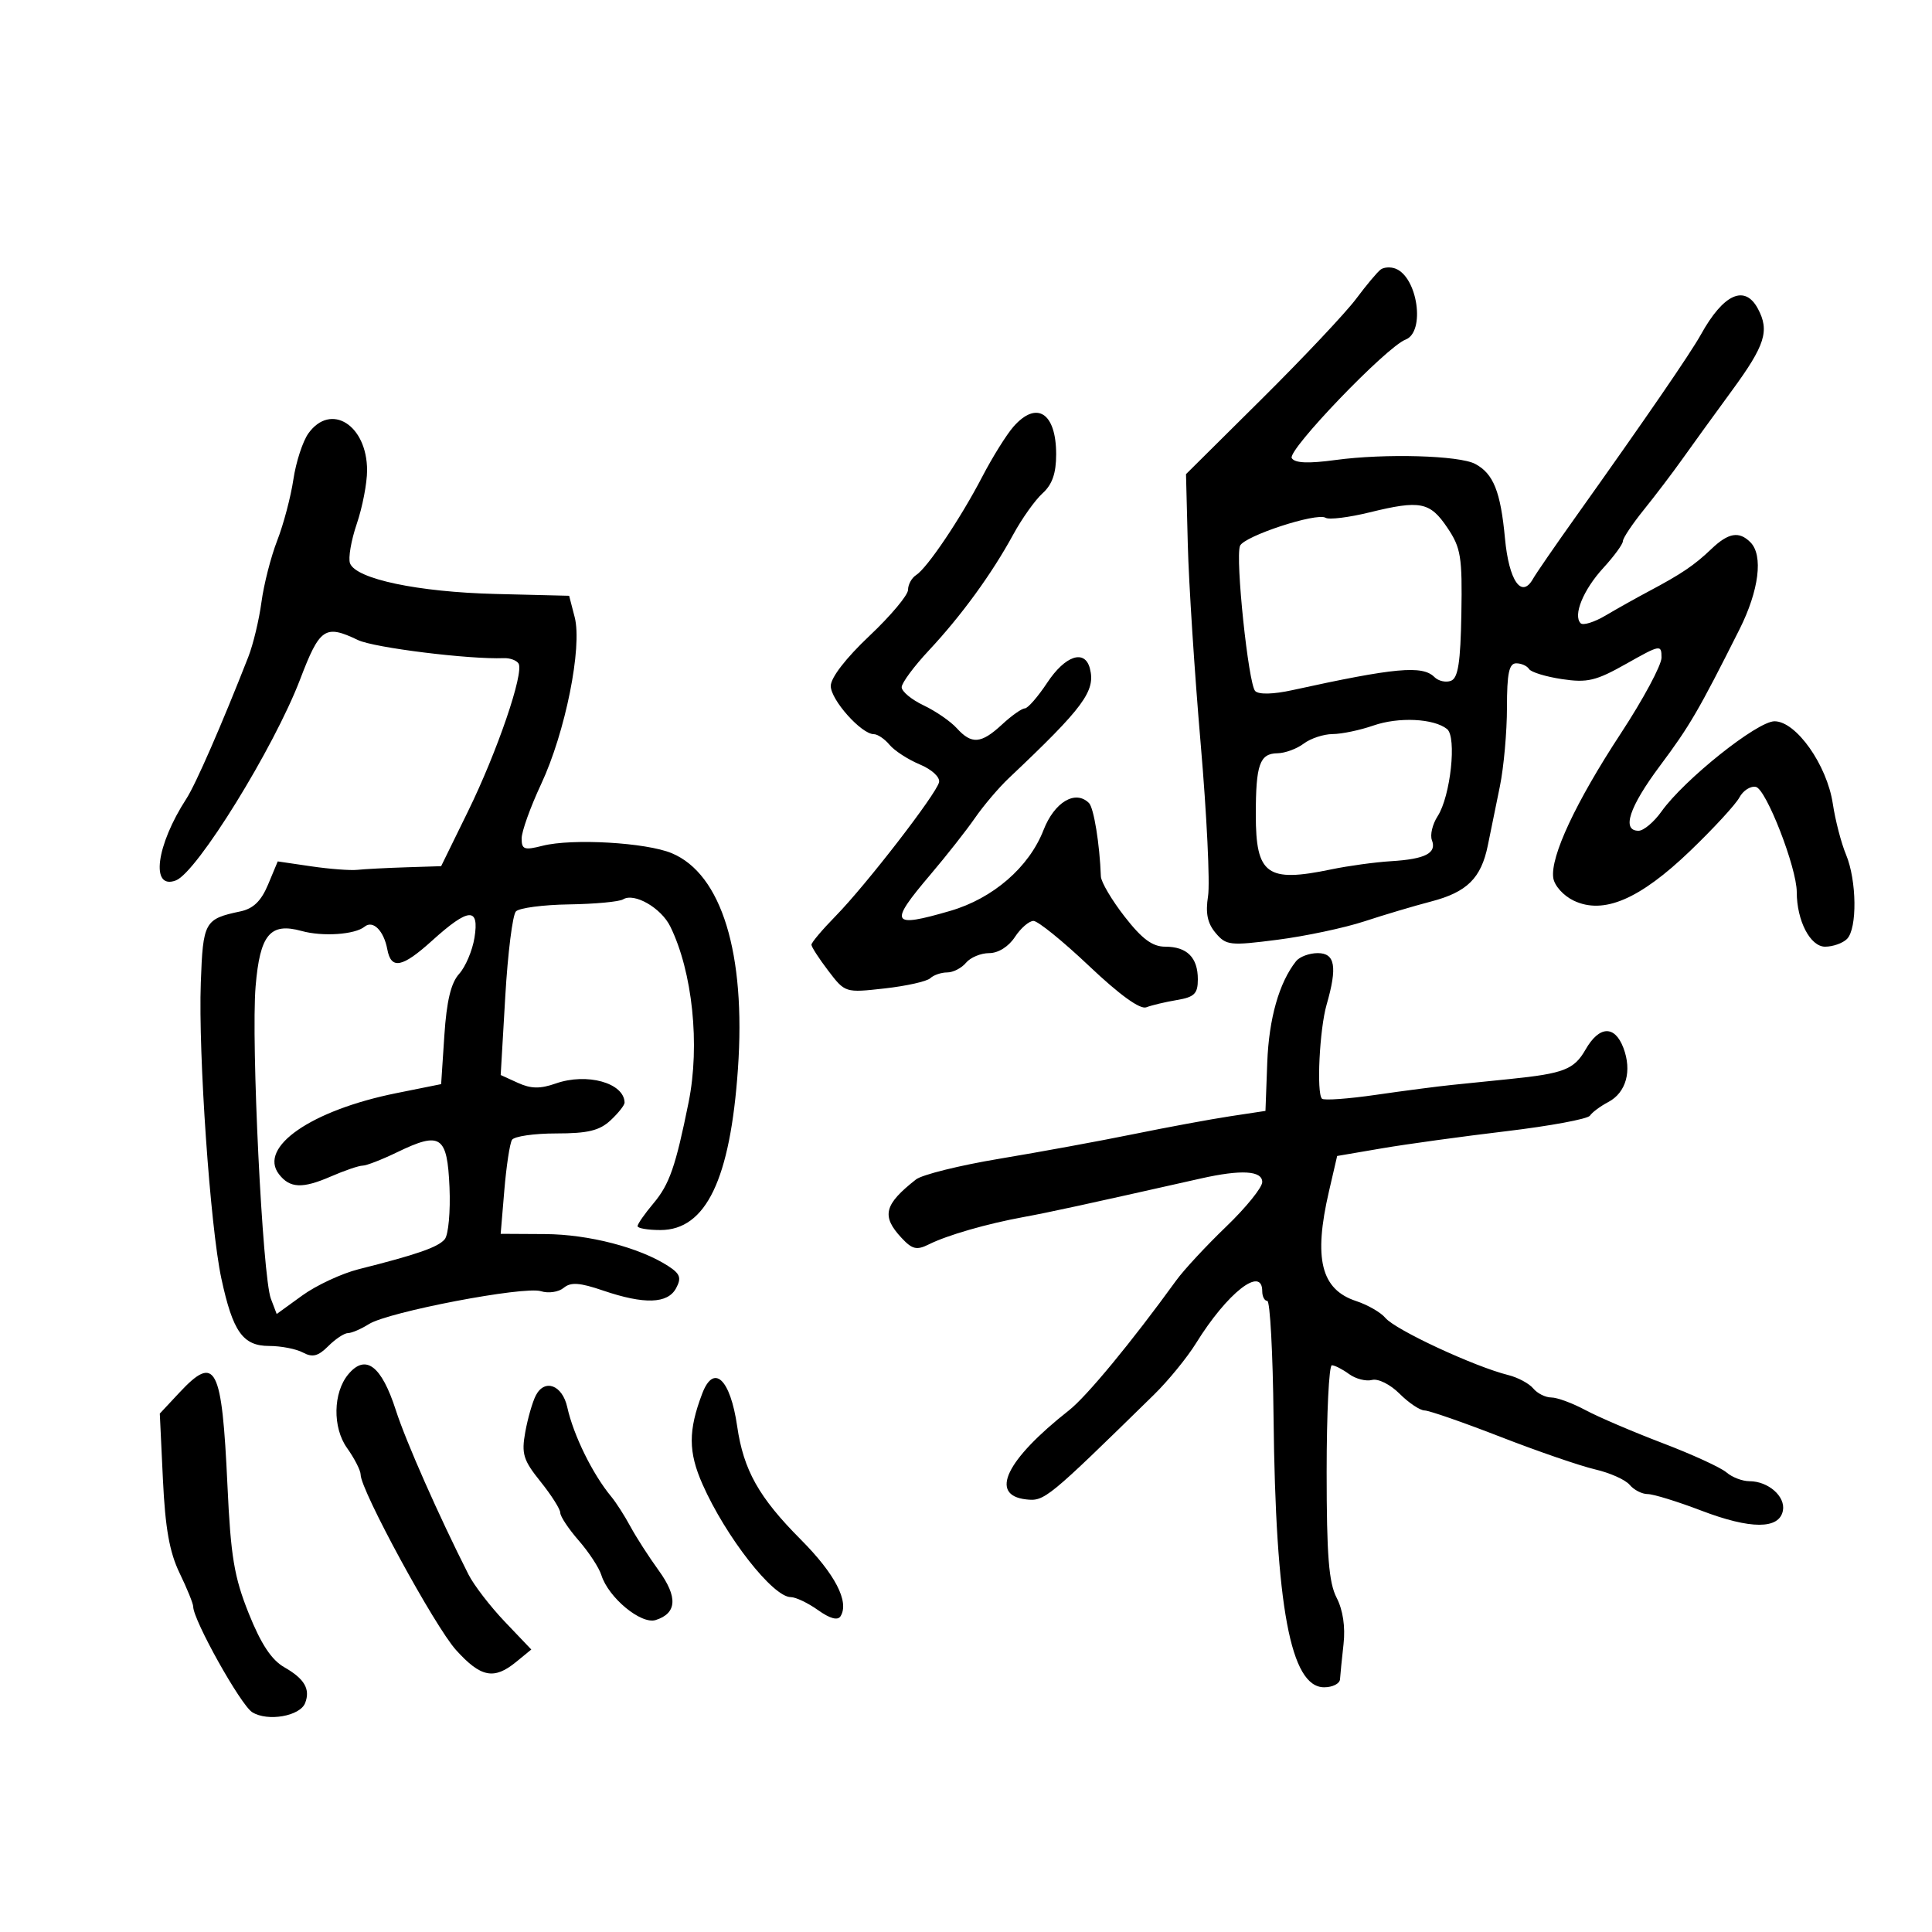 <svg xmlns="http://www.w3.org/2000/svg" width="300" height="300" viewBox="0 0 300 300" version="1.1">
	<path d="M 214.404 41.843 C 213.900 42.204, 212.180 44.254, 210.581 46.398 C 208.981 48.542, 202.383 55.545, 195.917 61.960 L 184.162 73.625 184.441 84.562 C 184.595 90.578, 185.495 104.500, 186.441 115.500 C 187.388 126.500, 187.903 137.140, 187.586 139.145 C 187.168 141.791, 187.489 143.359, 188.755 144.863 C 190.394 146.810, 190.976 146.874, 198.370 145.925 C 202.699 145.369, 208.774 144.081, 211.870 143.063 C 214.967 142.045, 219.615 140.662, 222.200 139.990 C 227.797 138.535, 229.990 136.370, 231.028 131.279 C 231.452 129.200, 232.294 125.076, 232.899 122.114 C 233.505 119.151, 234 113.638, 234 109.864 C 234 104.554, 234.326 103, 235.441 103 C 236.234 103, 237.128 103.398, 237.429 103.885 C 237.729 104.371, 240.027 105.077, 242.536 105.453 C 246.492 106.046, 247.817 105.730, 252.548 103.060 C 257.817 100.086, 258 100.054, 258 102.115 C 258 103.288, 255.159 108.579, 251.686 113.874 C 244.680 124.557, 240.719 133.023, 241.190 136.315 C 241.364 137.527, 242.761 139.084, 244.364 139.850 C 248.983 142.057, 254.604 139.657, 262.440 132.133 C 266.069 128.648, 269.510 124.916, 270.087 123.838 C 270.663 122.761, 271.817 122.019, 272.651 122.190 C 274.249 122.517, 279 134.739, 279 138.523 C 279 142.963, 281.094 147, 283.398 147 C 284.609 147, 286.140 146.460, 286.800 145.800 C 288.410 144.190, 288.323 136.709, 286.649 132.701 C 285.905 130.922, 284.983 127.374, 284.600 124.816 C 283.695 118.783, 278.906 112, 275.551 112 C 272.864 112, 261.527 121.046, 257.991 126.012 C 256.821 127.656, 255.219 129, 254.432 129 C 251.762 129, 252.983 125.309, 257.775 118.893 C 262.373 112.737, 263.769 110.341, 270.103 97.734 C 273.141 91.687, 273.826 86.226, 271.800 84.200 C 270.037 82.437, 268.380 82.723, 265.737 85.250 C 263.098 87.772, 261.099 89.122, 256 91.829 C 254.075 92.851, 251.067 94.537, 249.315 95.575 C 247.563 96.613, 245.821 97.154, 245.444 96.778 C 244.224 95.557, 245.853 91.580, 248.963 88.188 C 250.633 86.367, 252 84.497, 252 84.033 C 252 83.569, 253.463 81.377, 255.250 79.162 C 257.038 76.947, 259.719 73.417, 261.210 71.317 C 262.700 69.218, 266.188 64.401, 268.960 60.613 C 274.096 53.595, 274.801 51.365, 272.965 47.934 C 270.929 44.130, 267.616 45.631, 264.118 51.942 C 262.499 54.861, 255.617 64.884, 244.685 80.242 C 241.486 84.735, 238.504 89.063, 238.058 89.860 C 236.280 93.039, 234.309 90.212, 233.691 83.596 C 233.013 76.334, 231.903 73.554, 229.079 72.042 C 226.603 70.717, 215.044 70.389, 207.388 71.427 C 203.141 72.003, 201.065 71.915, 200.585 71.138 C 199.846 69.942, 215.268 53.878, 218.257 52.732 C 221.353 51.543, 220.141 43.036, 216.687 41.710 C 215.934 41.421, 214.907 41.481, 214.404 41.843 M 157.374 66.250 C 156.288 67.487, 154.112 70.975, 152.538 74 C 149.138 80.537, 143.998 88.181, 142.250 89.300 C 141.563 89.740, 141 90.770, 141 91.590 C 141 92.410, 138.300 95.629, 135 98.743 C 131.351 102.187, 129 105.232, 129 106.516 C 129 108.676, 133.753 114, 135.682 114 C 136.272 114, 137.373 114.745, 138.128 115.655 C 138.882 116.565, 140.992 117.933, 142.815 118.696 C 144.696 119.482, 145.994 120.680, 145.815 121.464 C 145.397 123.299, 134.482 137.420, 129.750 142.250 C 127.688 144.355, 126 146.355, 126 146.694 C 126 147.034, 127.177 148.854, 128.616 150.740 C 131.225 154.162, 131.245 154.168, 137.366 153.484 C 140.739 153.106, 143.927 152.393, 144.450 151.899 C 144.972 151.404, 146.155 151, 147.078 151 C 148 151, 149.315 150.325, 150 149.500 C 150.685 148.675, 152.304 148, 153.599 148 C 155.007 148, 156.612 146.995, 157.592 145.500 C 158.493 144.125, 159.792 143, 160.479 143 C 161.166 143, 165.052 146.149, 169.114 149.997 C 173.869 154.501, 177.034 156.786, 178 156.412 C 178.825 156.092, 180.963 155.584, 182.750 155.284 C 185.469 154.828, 186 154.302, 186 152.069 C 186 148.679, 184.322 147, 180.934 147 C 178.946 147, 177.343 145.813, 174.634 142.336 C 172.635 139.771, 170.974 136.958, 170.943 136.086 C 170.761 131.079, 169.849 125.449, 169.098 124.698 C 166.996 122.596, 163.734 124.535, 162.036 128.893 C 159.786 134.668, 154.196 139.510, 147.551 141.442 C 138.319 144.126, 137.964 143.471, 144.492 135.787 C 146.963 132.879, 150.073 128.925, 151.404 127 C 152.735 125.075, 155.101 122.293, 156.662 120.818 C 168.287 109.833, 170.154 107.304, 169.234 103.787 C 168.446 100.774, 165.403 101.792, 162.619 106 C 161.163 108.200, 159.594 110, 159.132 110 C 158.670 110, 157.078 111.125, 155.595 112.500 C 152.353 115.504, 150.875 115.624, 148.564 113.071 C 147.604 112.010, 145.284 110.414, 143.409 109.524 C 141.534 108.634, 140.006 107.365, 140.012 106.703 C 140.019 106.041, 141.918 103.475, 144.232 101 C 149.286 95.595, 154.009 89.106, 157.334 83 C 158.681 80.525, 160.732 77.643, 161.892 76.595 C 163.391 75.241, 164 73.492, 164 70.545 C 164 64.103, 160.978 62.144, 157.374 66.250 M 47.897 67.281 C 47.016 68.502, 45.963 71.724, 45.557 74.441 C 45.152 77.159, 44.021 81.434, 43.043 83.941 C 42.066 86.449, 40.966 90.750, 40.598 93.500 C 40.230 96.250, 39.312 100.075, 38.558 102 C 34.451 112.485, 30.387 121.794, 28.955 124 C 24.225 131.284, 23.327 138.240, 27.315 136.709 C 30.597 135.450, 42.551 116.101, 46.602 105.492 C 49.661 97.480, 50.465 96.934, 55.596 99.390 C 58.080 100.578, 72.869 102.413, 78.230 102.197 C 79.182 102.159, 80.212 102.534, 80.519 103.031 C 81.404 104.463, 77.214 116.716, 72.665 126 L 68.500 134.500 63 134.676 C 59.975 134.773, 56.600 134.950, 55.500 135.068 C 54.400 135.186, 51.166 134.940, 48.314 134.521 L 43.127 133.759 41.630 137.344 C 40.554 139.918, 39.338 141.097, 37.316 141.524 C 31.754 142.699, 31.521 143.120, 31.180 152.606 C 30.781 163.676, 32.643 190.483, 34.367 198.500 C 36.153 206.803, 37.709 209, 41.806 209 C 43.635 209, 45.992 209.460, 47.043 210.023 C 48.532 210.820, 49.401 210.599, 50.977 209.023 C 52.090 207.910, 53.466 207, 54.035 207 C 54.605 207, 56.067 206.372, 57.285 205.604 C 60.306 203.701, 81.387 199.671, 83.994 200.498 C 85.150 200.865, 86.738 200.632, 87.524 199.980 C 88.634 199.059, 89.996 199.151, 93.654 200.398 C 100.044 202.575, 103.684 202.458, 104.982 200.034 C 105.841 198.428, 105.619 197.799, 103.767 196.597 C 99.334 193.719, 91.422 191.665, 84.622 191.627 L 77.744 191.588 78.314 184.793 C 78.628 181.055, 79.162 177.548, 79.501 176.998 C 79.840 176.449, 82.932 176, 86.370 176 C 91.280 176, 93.093 175.562, 94.811 173.961 C 96.015 172.840, 96.993 171.602, 96.985 171.211 C 96.919 168.151, 91.136 166.545, 86.299 168.243 C 83.877 169.093, 82.448 169.070, 80.423 168.147 L 77.747 166.928 78.459 154.714 C 78.850 147.996, 79.595 142.060, 80.113 141.522 C 80.632 140.984, 84.344 140.494, 88.361 140.434 C 92.379 140.374, 96.157 140.021, 96.758 139.650 C 98.492 138.578, 102.659 140.975, 104.078 143.860 C 107.537 150.892, 108.723 162.269, 106.924 171.174 C 104.912 181.138, 103.949 183.907, 101.473 186.849 C 100.113 188.466, 99 190.061, 99 190.394 C 99 190.727, 100.596 191, 102.548 191 C 109.618 191, 113.392 183.152, 114.587 165.968 C 115.834 148.047, 112.050 135.719, 104.309 132.485 C 100.335 130.824, 88.836 130.163, 84.250 131.331 C 81.404 132.056, 81 131.914, 81 130.192 C 81 129.110, 82.363 125.312, 84.028 121.753 C 87.782 113.731, 90.443 100.490, 89.237 95.835 L 88.376 92.512 76.938 92.230 C 64.910 91.933, 55.286 89.908, 54.352 87.476 C 54.049 86.684, 54.520 83.923, 55.400 81.340 C 56.280 78.757, 57 75.024, 57 73.044 C 57 66.006, 51.386 62.452, 47.897 67.281 M 212.653 79.564 C 209.437 80.353, 206.371 80.729, 205.840 80.401 C 204.451 79.543, 193.134 83.259, 192.545 84.766 C 191.800 86.674, 193.853 106.253, 194.909 107.309 C 195.469 107.869, 197.723 107.813, 200.664 107.168 C 216.601 103.671, 220.876 103.276, 222.733 105.133 C 223.356 105.756, 224.515 106.016, 225.308 105.712 C 226.413 105.288, 226.791 102.850, 226.921 95.294 C 227.073 86.464, 226.847 85.067, 224.761 81.965 C 222.045 77.925, 220.549 77.628, 212.653 79.564 M 213.262 112.660 C 211.193 113.380, 208.349 113.977, 206.941 113.985 C 205.534 113.993, 203.509 114.661, 202.441 115.468 C 201.374 116.276, 199.536 116.951, 198.357 116.968 C 195.603 117.009, 195 118.723, 195 126.510 C 195 135.824, 196.728 137.078, 206.701 135 C 209.340 134.450, 213.525 133.877, 216 133.726 C 221.324 133.401, 223.120 132.477, 222.346 130.460 C 222.035 129.649, 222.434 127.976, 223.233 126.742 C 225.239 123.646, 226.234 114.427, 224.694 113.202 C 222.628 111.557, 217.170 111.299, 213.262 112.660 M 67.088 146.070 C 62.453 150.261, 60.735 150.594, 60.142 147.417 C 59.601 144.514, 57.915 142.828, 56.617 143.892 C 55.117 145.124, 50.113 145.468, 46.843 144.564 C 41.942 143.210, 40.365 145.105, 39.690 153.162 C 38.972 161.726, 40.756 198.228, 42.060 201.659 L 42.965 204.038 46.935 201.162 C 49.118 199.581, 53.063 197.744, 55.702 197.080 C 64.802 194.792, 68.032 193.666, 69.062 192.425 C 69.630 191.740, 69.961 188.107, 69.798 184.350 C 69.448 176.332, 68.424 175.648, 61.661 178.922 C 59.300 180.065, 56.891 181, 56.306 181 C 55.722 181, 53.502 181.758, 51.372 182.684 C 46.959 184.603, 45.007 184.518, 43.317 182.331 C 40.066 178.126, 48.350 172.401, 61.529 169.746 L 68.500 168.342 69 160.771 C 69.353 155.426, 70.027 152.620, 71.293 151.225 C 72.279 150.137, 73.350 147.617, 73.674 145.624 C 74.455 140.809, 72.783 140.922, 67.088 146.070 M 201.254 149.250 C 198.622 152.570, 197.033 158.163, 196.779 165 L 196.500 172.500 191 173.335 C 187.975 173.795, 181.225 175.043, 176 176.110 C 170.775 177.176, 161.426 178.892, 155.225 179.923 C 149.023 180.954, 143.175 182.405, 142.229 183.149 C 137.277 187.038, 136.833 188.831, 139.988 192.217 C 141.653 194.005, 142.343 194.168, 144.238 193.223 C 147.115 191.788, 153.228 190.027, 159 188.970 C 162.915 188.254, 168.292 187.084, 186.500 182.987 C 192.739 181.583, 196 181.774, 196 183.544 C 196 184.393, 193.480 187.509, 190.399 190.469 C 187.319 193.429, 183.831 197.185, 182.649 198.817 C 175.707 208.401, 168.756 216.821, 165.987 219 C 156.202 226.700, 153.565 232.164, 159.314 232.823 C 162.185 233.152, 162.593 232.818, 179.190 216.566 C 181.399 214.403, 184.339 210.803, 185.724 208.566 C 190.553 200.765, 196 196.489, 196 200.500 C 196 201.325, 196.352 202, 196.782 202 C 197.212 202, 197.650 210.107, 197.756 220.016 C 198.071 249.553, 200.400 262, 205.614 262 C 206.926 262, 208.035 261.438, 208.077 260.750 C 208.119 260.063, 208.366 257.606, 208.624 255.291 C 208.923 252.613, 208.531 249.994, 207.547 248.091 C 206.334 245.745, 206 241.528, 206 228.550 C 206 219.447, 206.364 212, 206.809 212 C 207.254 212, 208.456 212.613, 209.480 213.362 C 210.504 214.111, 212.107 214.523, 213.043 214.279 C 213.996 214.029, 215.878 214.969, 217.326 216.417 C 218.747 217.838, 220.492 219.007, 221.205 219.015 C 221.917 219.024, 227.225 220.868, 233 223.114 C 238.775 225.359, 245.382 227.632, 247.683 228.165 C 249.983 228.698, 252.401 229.778, 253.055 230.567 C 253.710 231.355, 254.968 232, 255.851 232 C 256.735 232, 260.485 233.157, 264.185 234.571 C 271.839 237.495, 276.294 237.494, 276.850 234.566 C 277.269 232.362, 274.572 230, 271.638 230 C 270.549 230, 268.947 229.384, 268.079 228.631 C 267.210 227.878, 262.744 225.831, 258.154 224.082 C 253.564 222.333, 248.171 220.024, 246.169 218.951 C 244.167 217.878, 241.791 217, 240.887 217 C 239.984 217, 238.721 216.369, 238.081 215.598 C 237.442 214.827, 235.699 213.892, 234.209 213.521 C 228.926 212.204, 216.656 206.496, 215.114 204.637 C 214.413 203.793, 212.367 202.616, 210.567 202.022 C 205.122 200.225, 203.940 195.444, 206.359 185 L 207.633 179.500 214.566 178.315 C 218.380 177.663, 227.074 176.466, 233.886 175.654 C 240.698 174.842, 246.548 173.755, 246.886 173.239 C 247.224 172.722, 248.507 171.769, 249.738 171.121 C 252.502 169.665, 253.442 166.292, 252.080 162.711 C 250.730 159.161, 248.326 159.268, 246.203 162.974 C 244.430 166.070, 242.839 166.692, 234.500 167.545 C 231.750 167.827, 227.700 168.240, 225.500 168.463 C 223.300 168.686, 217.970 169.380, 213.655 170.006 C 209.340 170.631, 205.568 170.901, 205.273 170.606 C 204.407 169.741, 204.898 159.810, 205.994 156.007 C 207.688 150.126, 207.324 148, 204.622 148 C 203.315 148, 201.799 148.563, 201.254 149.250 M 54.074 213.411 C 51.715 216.253, 51.624 221.663, 53.881 224.833 C 55.046 226.469, 56 228.338, 56 228.985 C 56 231.396, 67.514 252.563, 70.810 256.212 C 74.657 260.470, 76.706 260.877, 80.139 258.068 L 82.500 256.136 78.386 251.818 C 76.124 249.443, 73.589 246.150, 72.753 244.500 C 68.158 235.428, 63.028 223.828, 61.474 219 C 59.235 212.038, 56.763 210.171, 54.074 213.411 M 27.850 216.250 L 24.813 219.500 25.297 229.707 C 25.657 237.307, 26.319 241.028, 27.890 244.273 C 29.051 246.670, 30 249.011, 30 249.474 C 30 251.564, 37.372 264.751, 39.167 265.872 C 41.559 267.366, 46.599 266.487, 47.385 264.439 C 48.214 262.279, 47.279 260.677, 44.147 258.890 C 42.162 257.757, 40.524 255.279, 38.625 250.535 C 36.355 244.865, 35.828 241.698, 35.318 230.645 C 34.460 212.082, 33.491 210.213, 27.850 216.250 M 109.041 216.393 C 106.856 222.138, 106.870 225.476, 109.097 230.500 C 112.714 238.661, 120.022 248, 122.792 248 C 123.562 248, 125.467 248.908, 127.025 250.018 C 128.891 251.347, 130.087 251.669, 130.524 250.961 C 131.910 248.719, 129.669 244.406, 124.336 239.049 C 117.837 232.522, 115.455 228.280, 114.469 221.477 C 113.400 214.102, 110.828 211.693, 109.041 216.393 M 83.199 216.690 C 82.684 217.685, 81.948 220.243, 81.563 222.373 C 80.952 225.753, 81.254 226.733, 83.932 230.064 C 85.619 232.165, 87 234.343, 87 234.907 C 87 235.470, 88.289 237.409, 89.865 239.215 C 91.441 241.022, 93.021 243.433, 93.377 244.574 C 94.467 248.073, 99.547 252.279, 101.814 251.559 C 105.122 250.509, 105.274 247.989, 102.278 243.854 C 100.750 241.745, 98.772 238.671, 97.882 237.022 C 96.993 235.373, 95.660 233.295, 94.921 232.405 C 92.021 228.910, 89.052 222.875, 88.084 218.506 C 87.320 215.057, 84.571 214.035, 83.199 216.690" stroke="none" fill="black" fill-rule="evenodd"/>
</svg>